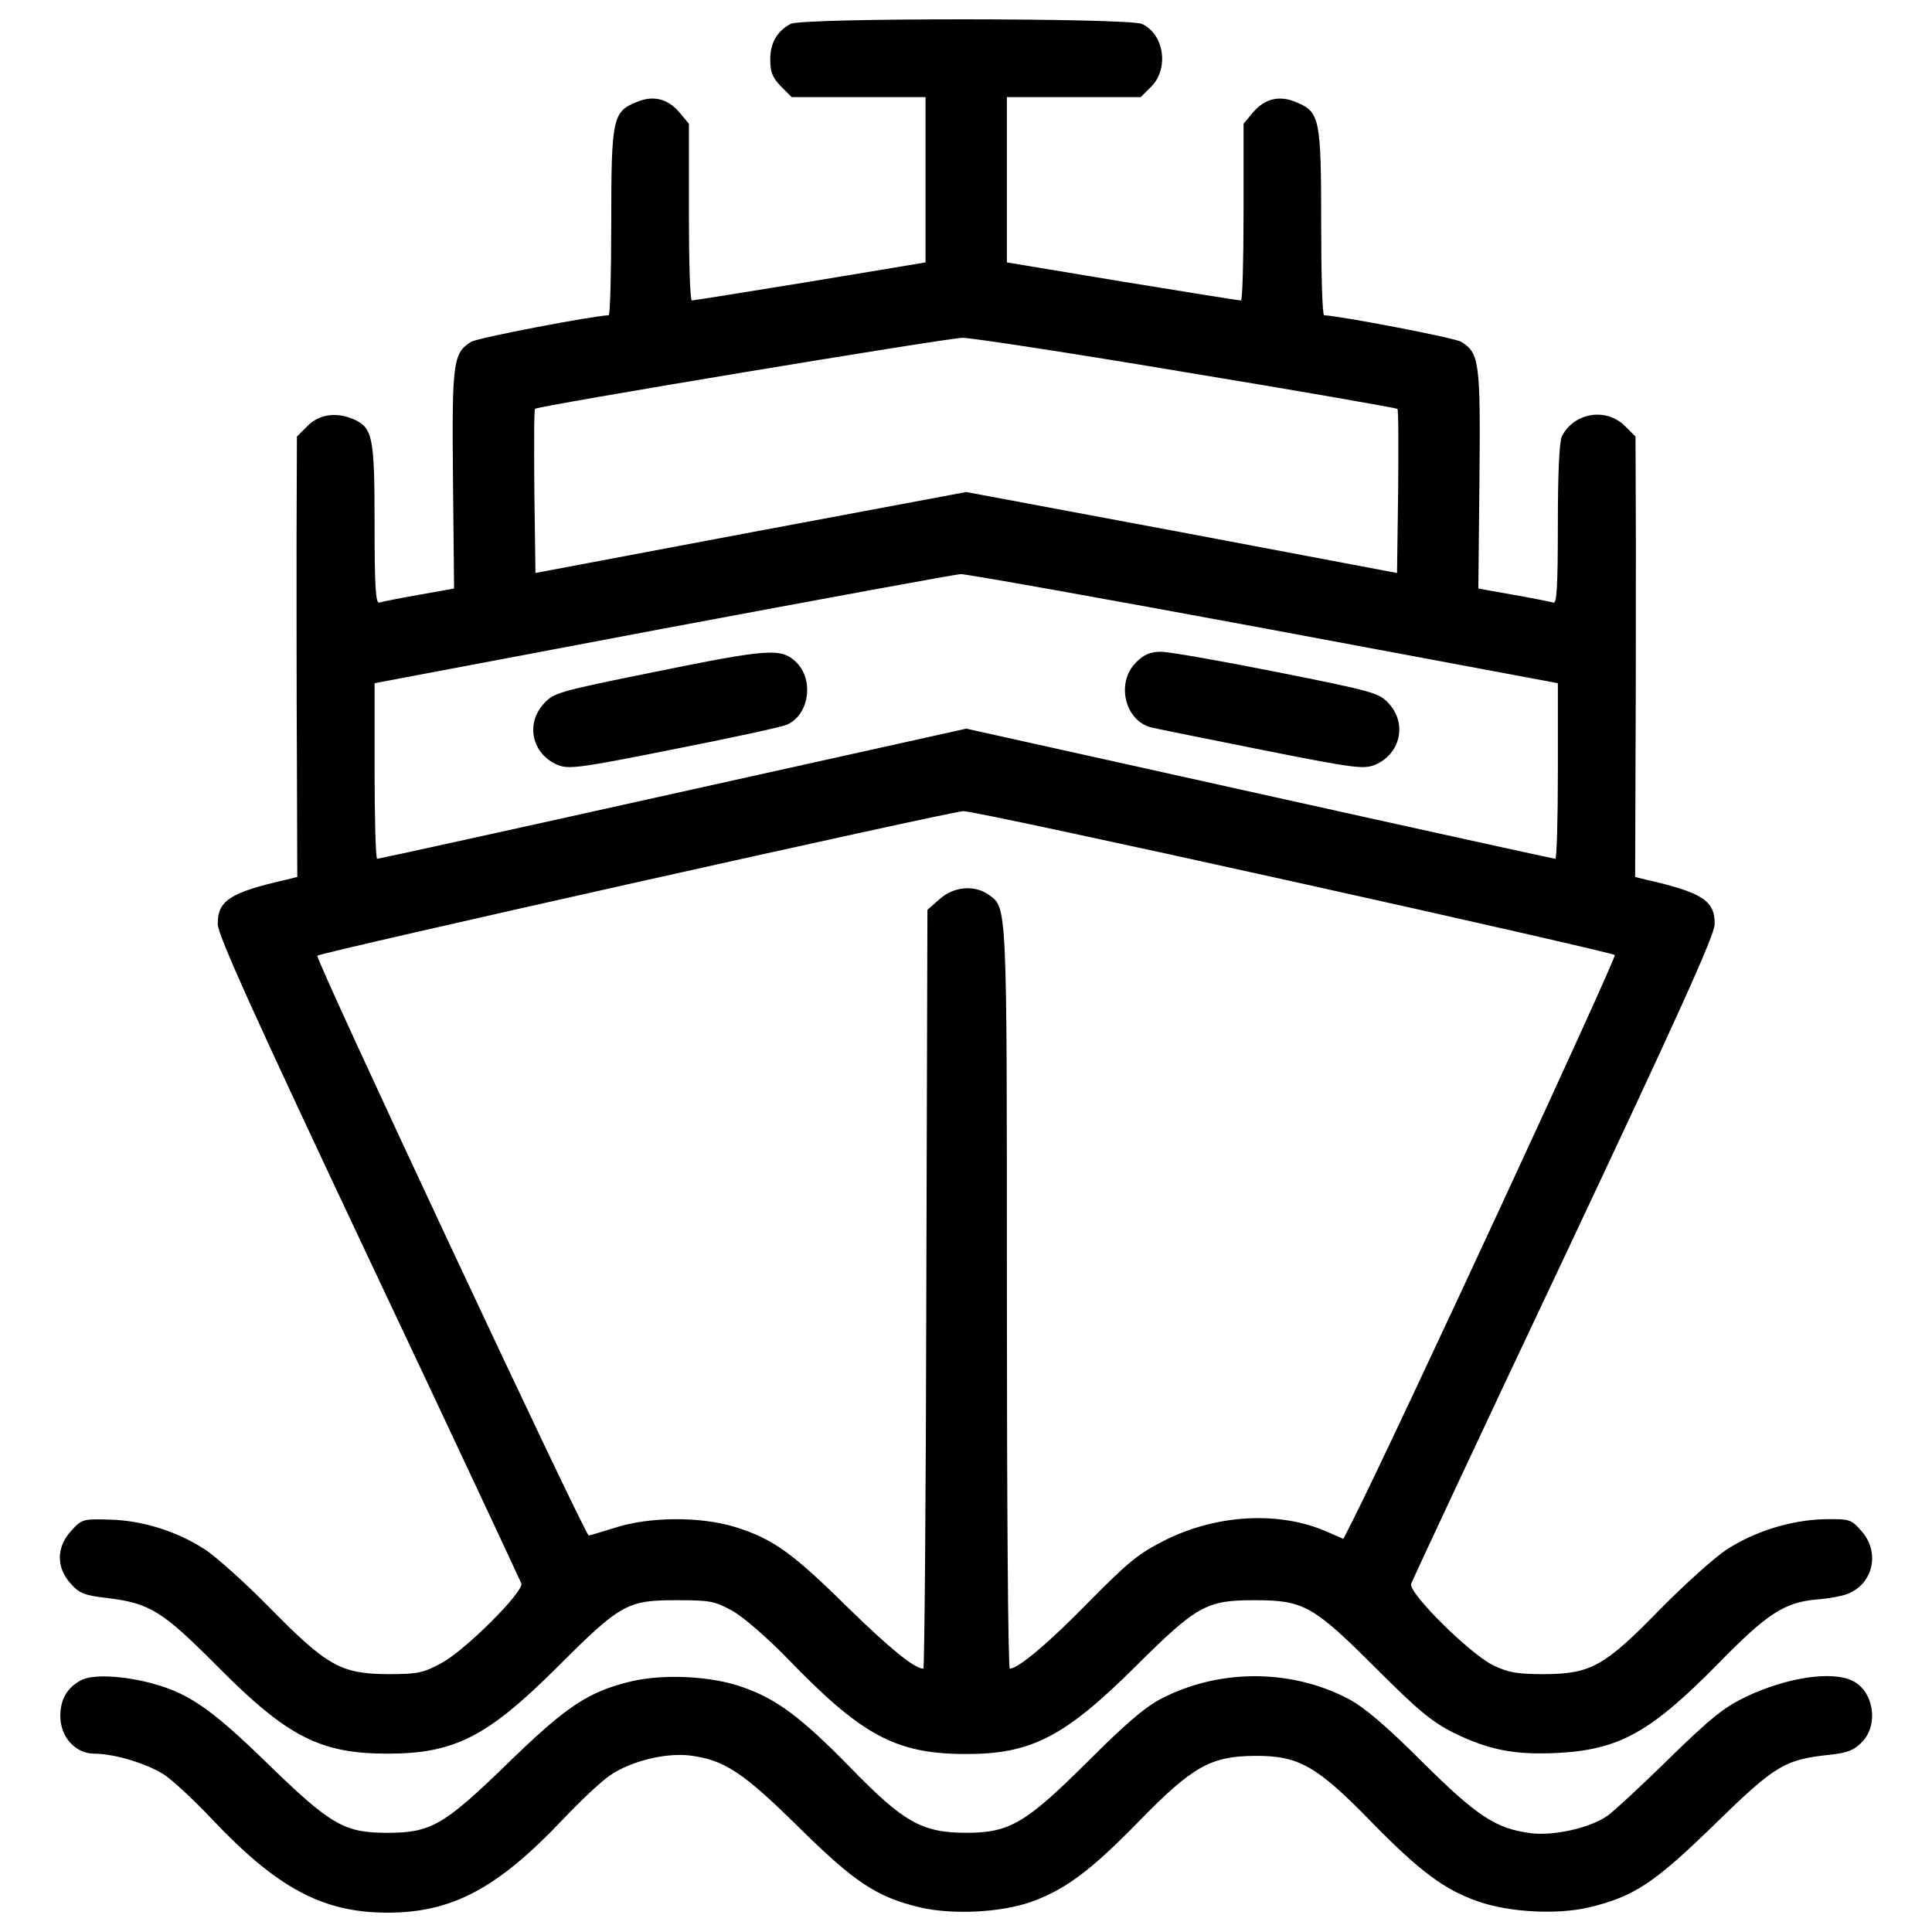 <?xml version="1.0" encoding="utf-8"?>
<!-- Svg Vector Icons : http://www.onlinewebfonts.com/icon -->
<!DOCTYPE svg PUBLIC "-//W3C//DTD SVG 1.1//EN" "http://www.w3.org/Graphics/SVG/1.1/DTD/svg11.dtd">
<svg version="1.1" xmlns="http://www.w3.org/2000/svg" xmlns:xlink="http://www.w3.org/1999/xlink" x="0px" y="0px" viewBox="0 0 1000 1000" enable-background="new 0 0 1000 1000" xml:space="preserve">
<g><g transform="translate(0,512) scale(0.1,-0.1)"><path d="M4092.1,4996.3c-70.8-38.3-105.3-99.5-105.3-183.7c0-67,11.5-93.8,55.5-139.7l55.5-55.5h346.4h346.4v-426.8v-428.7l-597.1-99.5c-329.2-53.6-604.8-97.6-612.5-97.6c-9.6,0-15.3,206.7-15.3,457.4v457.4l-47.9,57.4c-61.2,72.7-137.8,91.9-225.8,53.6c-120.6-49.8-128.2-84.2-128.2-623.9c0-262.2-5.7-478.5-13.4-478.5c-76.6-1.9-681.3-116.8-712-137.8c-93.8-57.4-99.5-107.2-93.8-712l5.7-564.6l-181.8-32.5c-99.5-17.2-193.3-36.4-204.8-40.2c-19.1-7.7-24.9,80.4-24.9,403.8c0,451.7-9.6,499.5-105.3,543.6c-90,40.2-179.9,28.7-241.2-32.5l-55.5-55.5l-1.9-543.6c0-298.6,0-809.6,1.9-1138.8l1.9-597.1l-53.6-13.4c-294.7-67-359.8-109.1-357.9-231.6c0-55.5,195.2-486.1,780.9-1728.3c430.6-911,784.7-1668.9,790.5-1684.2c11.5-44-294.8-350.3-417.2-413.4c-91.9-49.8-122.5-55.5-275.6-55.5c-241.2,1.9-313.9,42.1-610.5,344.5c-126.3,128.2-279.4,266.1-336.9,302.4c-145.4,93.8-323.4,149.3-493.8,153.1c-135.9,3.8-141.6,1.9-197.1-59.3c-76.6-84.2-76.6-189.5-1.9-271.8c44-49.8,70.8-61.3,187.6-74.7c223.9-26.8,287.1-67,578-359.8c356-357.9,526.3-445.9,874.7-445.9c346.4,0,516.8,88,874.7,444c331.1,331.1,365.6,350.2,618.2,350.2c176.1,0,199-3.8,292.8-55.5c57.4-32.5,176.1-135.9,277.5-239.2c388.5-403.8,564.6-499.5,922.5-501.4c342.6-1.9,514.8,86.1,878.5,445.9c327.3,325.4,373.2,350.2,624,350.2c252.6,0,302.4-26.8,627.8-352.2c216.3-216.3,287.1-275.6,400-333c183.7-90,317.7-116.7,541.6-105.3c319.6,17.2,480.4,107.2,832.6,465.1c250.7,256.5,340.7,313.9,505.3,329.2c59.3,3.8,132.1,17.2,160.8,28.7c134,51.7,170.3,216.3,72.7,325.4c-53.6,61.3-61.2,63.2-191.4,61.3c-172.2-3.8-363.6-63.2-509.1-158.9c-63.2-42.1-216.3-179.9-340.7-306.2c-287.1-294.7-357.9-334.9-597.1-336.8c-143.5,0-187.6,7.7-267.9,45.9c-118.7,57.4-438.3,373.2-424.9,421.1c5.7,17.2,359.8,775.1,790.5,1686.1C8679.8-150.2,8875,280.4,8875,335.9c1.9,122.5-63.2,164.6-357.9,231.6l-53.6,13.4l1.9,597.1c1.9,329.2,1.9,840.2,1.9,1138.8l-1.9,543.6l-55.5,55.5c-97.6,95.7-262.2,68.9-325.4-53.6c-13.4-26.8-21.1-187.6-21.1-455.5c0-325.4-5.7-413.4-23-405.8c-13.4,3.8-107.2,23-206.7,40.2l-181.8,32.5l5.7,564.6c5.7,604.8,0,654.6-93.8,712c-30.6,21.1-635.4,135.9-710.1,137.8c-9.6,0-15.3,216.3-15.3,478.5c0,539.7-7.7,574.2-128.2,623.9c-88,38.3-164.6,19.1-225.8-53.6l-47.8-57.4v-457.4c0-250.7-5.7-457.4-13.4-457.4c-9.6,0-285.2,44-612.5,97.6l-599.1,99.5v428.7v426.8h346.4h346.4l55.5,55.5c91.9,93.8,65.1,271.8-49.7,323.5C5843.3,5026.9,4147.6,5028.8,4092.1,4996.3z M6147.7,3191.5c593.3-97.6,1081.4-183.7,1085.2-187.6c5.8-3.8,5.8-197.1,3.8-428.7l-5.7-421.1L6117,2364.7l-1115.8,208.6l-1113.9-208.6l-1115.8-210.5l-5.7,421.1c-1.9,231.6-1.9,424.9,3.8,428.7c15.3,15.3,2126.4,365.6,2212.5,367.5C5029.9,3371.4,5554.3,3291,6147.7,3191.5z M6547.7,1867.1l1515.8-283.3v-453.6c0-250.7-5.7-455.5-13.4-455.5c-5.7,0-694.8,151.2-1531.1,336.9l-1517.7,336.9l-1517.7-336.9C2649,825.9,1960,674.7,1952.3,674.7c-7.7,0-13.4,204.8-13.4,455.5v453.6l1489,281.4c817.3,153.1,1513.9,281.3,1544.5,283.3C5005,2148.4,5713.2,2022.1,6547.7,1867.1z M6689.3,557.9c909.1-201,1659.4-373.2,1668.9-380.9c11.5-11.5-1133-2484.3-1358.9-2932.1l-45.9-90l-84.2,36.4c-241.2,107.2-564.6,91.9-832.6-40.2c-141.6-70.8-189.5-109.1-396.2-317.7c-204.8-210.5-369.4-350.2-413.4-350.2c-9.6,0-15.3,865.1-15.3,1923.5c0,2072.8,1.9,2013.4-97.6,2084.3c-72.7,49.8-178,40.2-250.7-24.9l-63.1-55.5l-5.7-1963.7c-1.9-1079.5-9.6-1963.7-15.3-1963.7c-45.9,0-170.3,101.4-390.4,315.8c-289,285.2-388.5,356-583.7,417.2c-179.9,55.5-445.9,53.6-622-3.8c-68.9-21-130.2-40.2-135.9-40.2c-19.1,0-1418.2,2987.6-1404.8,3001c15.3,17.2,3276.6,746.4,3343.6,748.3C5016.5,923.5,5782.1,758.9,6689.3,557.9z"/><path d="M3374.4,1639.3c-482.3-97.6-509.1-105.3-558.9-160.8c-97.6-105.3-61.2-262.2,70.8-317.7c57.4-23,109.1-17.2,597.1,80.4c292.8,57.4,556.9,114.8,585.6,126.3c116.8,45.9,147.4,229.7,53.6,323.5C4044.2,1767.5,3984.9,1763.7,3374.4,1639.3z"/><path d="M5879.7,1691c-105.3-105.3-57.4-304.3,82.3-336.9c23-5.7,279.4-57.4,566.5-114.8c480.4-95.7,528.3-101.4,587.6-78.5c132.1,55.5,168.4,212.4,72.7,317.7c-51.7,55.5-78.5,63.2-578,162.7c-289,57.4-558.8,105.3-601,105.3C5954.3,1746.5,5921.8,1733.1,5879.7,1691z"/><path d="M417.4-3578.1c-70.8-38.3-105.3-99.5-105.3-183.7c0-109.1,78.5-195.2,176.1-195.2c105.3,0,281.3-53.6,367.5-112.9c44-30.6,153.1-132,241.2-225.8c338.8-357.9,574.2-484.2,909.1-484.2s570.3,126.3,909.1,484.2c88,93.8,197.1,195.2,241.2,225.8c109.1,74.6,289,118.7,415.3,103.4c176.1-23,271.8-84.2,558.9-367.5c294.7-290.9,407.7-365.5,633.5-419.1c166.5-38.3,413.4-26.8,572.3,28.7c176.1,63.2,306.2,158.8,556.9,415.3c279.4,287.1,373.2,338.8,601,340.7c227.8,1.9,321.5-51.7,602.9-340.7c250.7-256.5,379-352.1,555-413.4c160.8-55.5,405.8-68.9,570.3-30.6c233.5,55.5,338.8,124.4,652.7,430.6c313.9,306.2,361.7,334.9,595.2,359.8c90,9.6,126.3,23,166.5,65.1c90,90,61.3,267.9-51.7,319.6c-109.1,49.8-334.9,15.3-543.6-82.3c-116.7-55.5-183.7-109.1-401.9-321.5c-143.5-141.6-287.1-273.7-319.6-296.7c-90-63.2-279.4-105.3-396.2-90c-179.9,23-277.5,86.1-562.7,369.4c-187.6,187.6-298.6,281.3-380.9,325.4c-298.6,156.9-671.8,156.9-972.3,0c-84.2-44-189.5-135.9-377-323.4c-319.6-317.7-403.8-369.4-627.8-369.4c-231.6,0-325.4,53.6-604.8,340.7c-250.7,256.5-379,352.2-555,413.4c-160.8,57.4-405.8,68.9-572.3,30.6c-225.9-53.6-338.8-128.2-652.7-434.5c-321.5-312-390.4-350.3-612.5-350.3s-290.9,38.3-612.5,350.3c-312,304.3-426.8,380.9-643.1,432.5C606.8-3551.3,470.9-3547.4,417.4-3578.1z"/></g></g>
</svg>